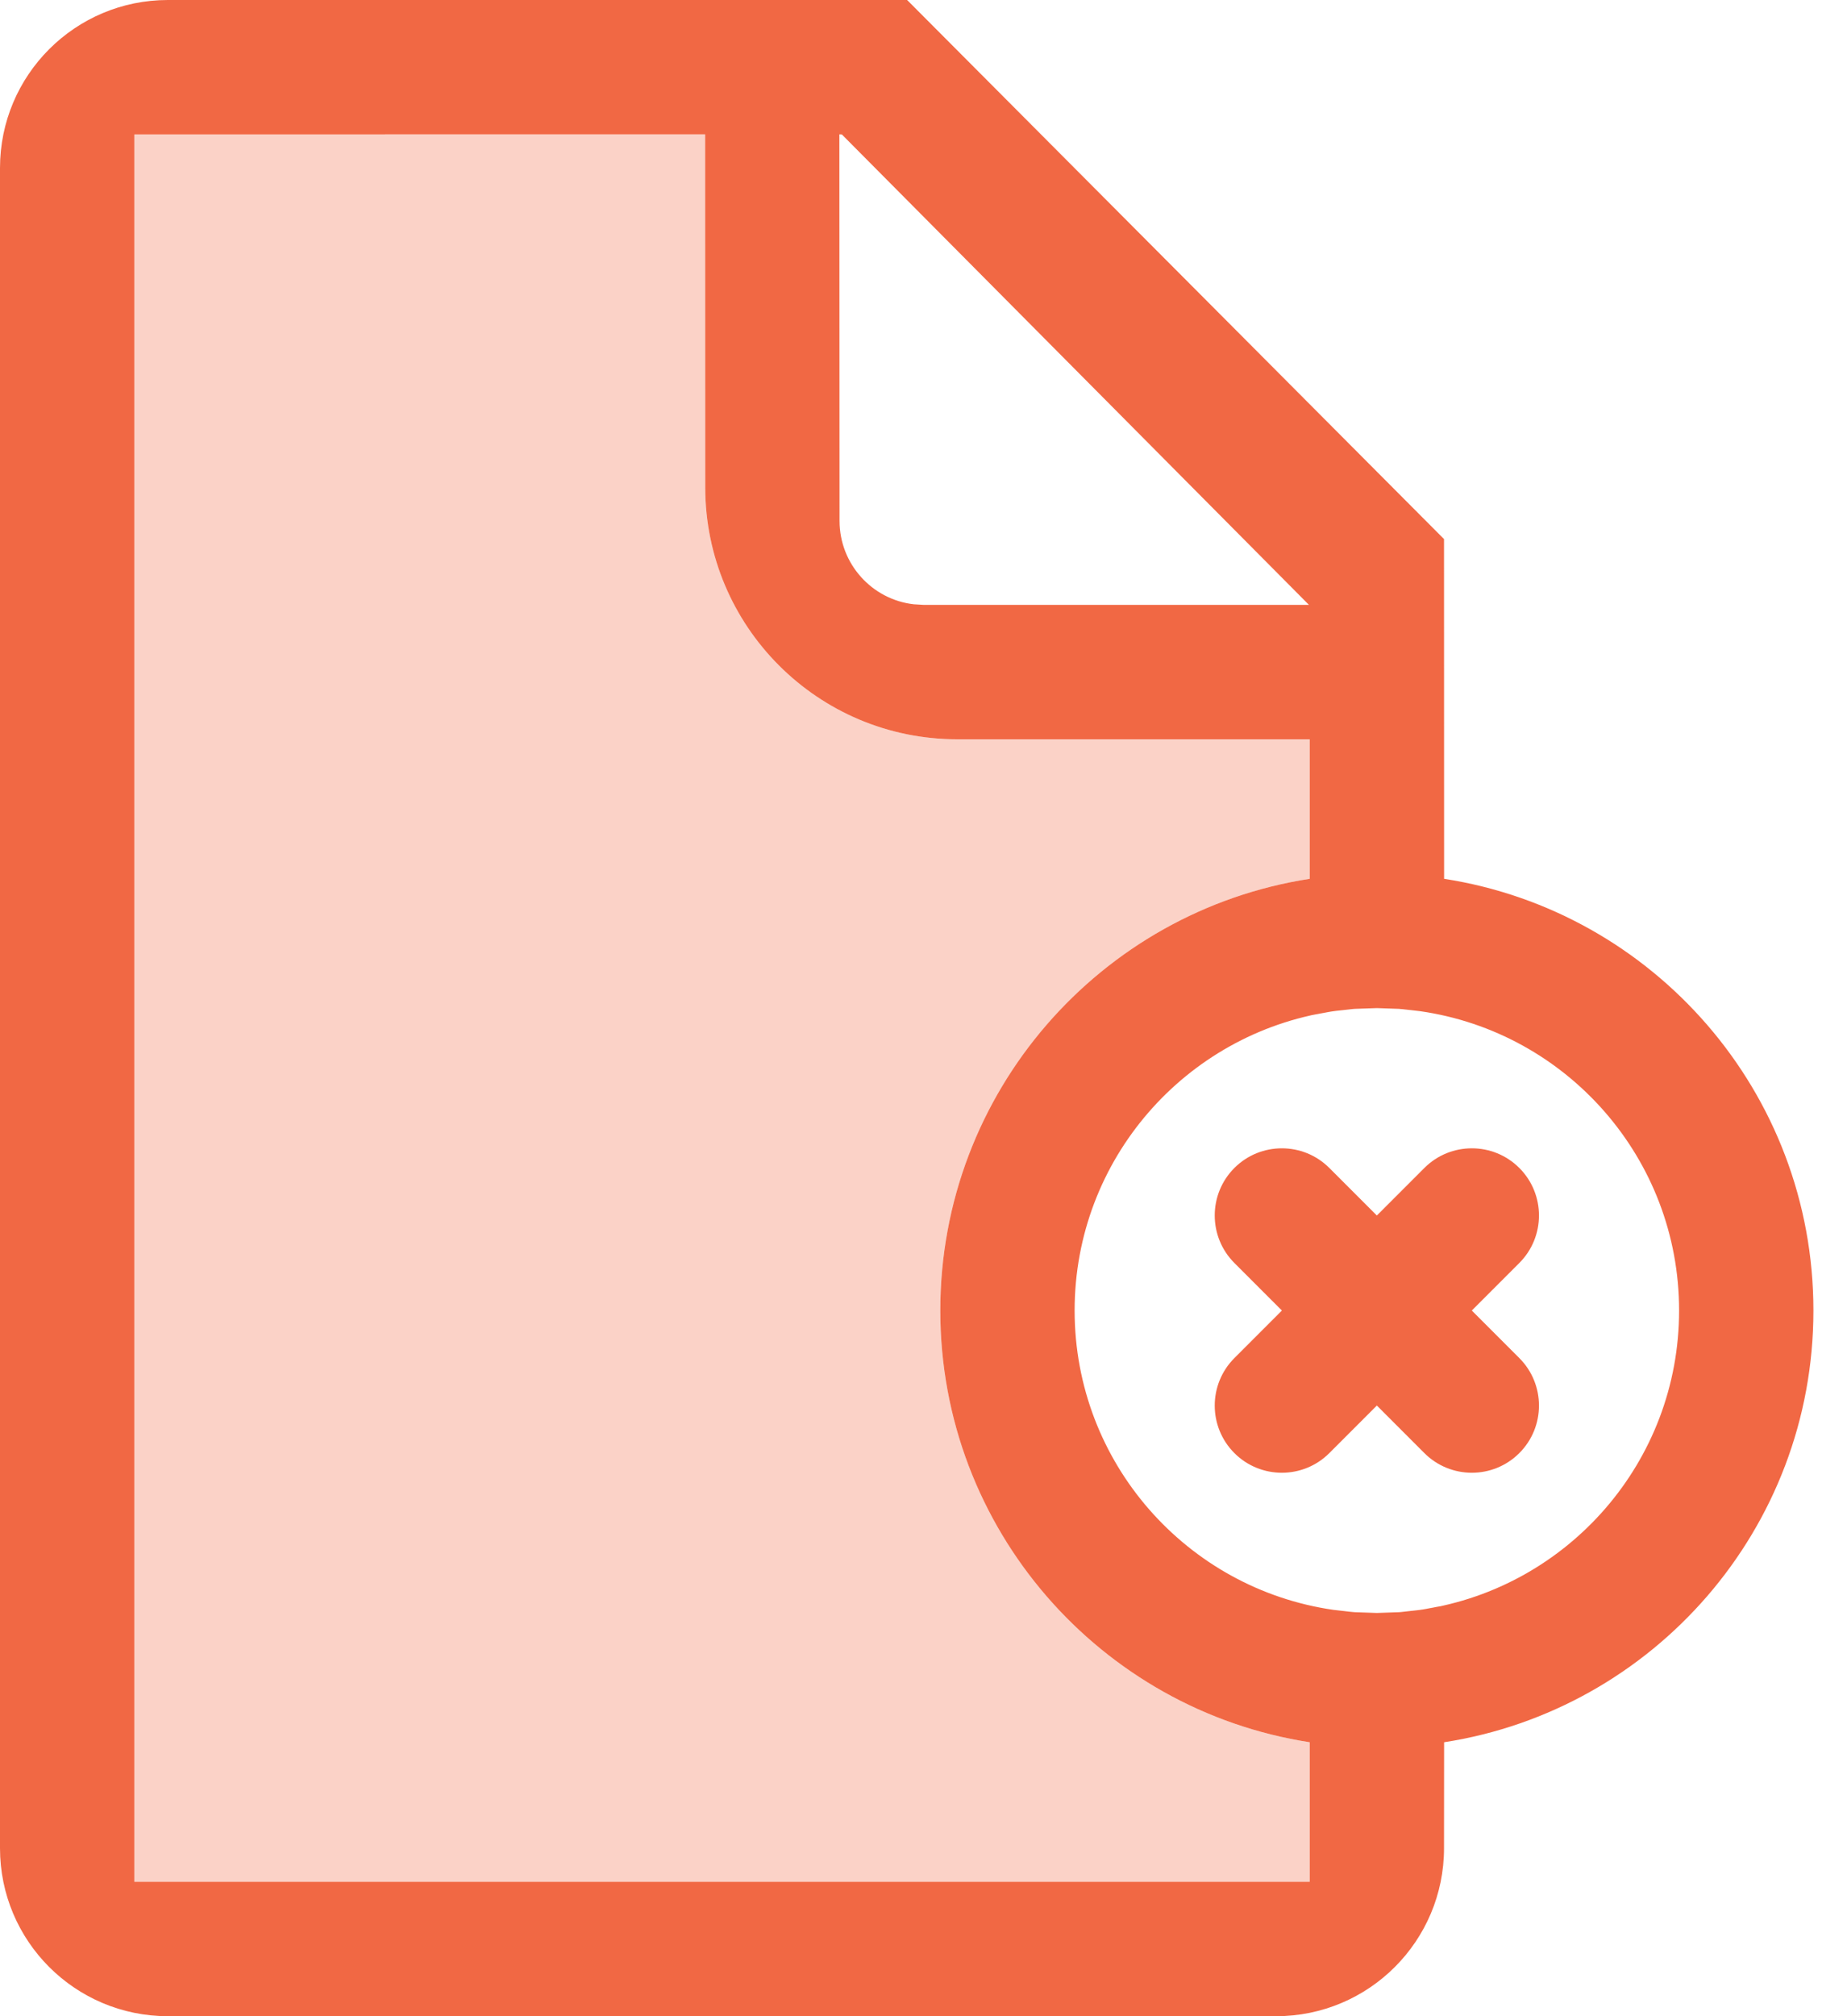 <?xml version="1.0" encoding="UTF-8"?>
<svg width="22px" height="24px" viewBox="0 0 22 24" version="1.1" xmlns="http://www.w3.org/2000/svg" xmlns:xlink="http://www.w3.org/1999/xlink">
    <!-- Generator: sketchtool 62 (101010) - https://sketch.com -->
    <title>3ABAD991-564B-4BD7-B38A-CD60566F478E</title>
    <desc>Created with sketchtool.</desc>
    <g id="04_Sales_Order" stroke="none" stroke-width="1" fill="none" fill-rule="evenodd">
        <g id="04_01_01_Sales_Order_Table" transform="translate(-1865, -378)" fill="#F16844">
            <g id="PAGES/Sales-Order">
                <g id="PAGES/Sales-Order---Main-Content" transform="translate(300, 0)">
                    <g id="Table" transform="translate(30, 210)">
                        <g id="Table-content" transform="translate(90, 40)">
                            <g id="Doc-Icons" transform="translate(1305, 8)">
                                <g id="Doc_icon_red-Copy" transform="translate(140, 120)">
                                    <path d="M10.805,0 L17.2,6.417 L17.201,10.461 C19.692,10.846 21.6,13 21.6,15.6 C21.6,18.2 19.692,20.354 17.201,20.739 L17.2,22 C17.2,23.105 16.305,24 15.2,24 L2,24 C0.895,24 1.35848933e-13,23.105 1.35713663e-13,22 L1.35713663e-13,2 C1.35134303e-13,0.895 0.895,2.02906125e-16 2,0 L10.805,0 Z M8.399,1.599 L1.6,1.6 L1.6,22.4 L15.6,22.4 L15.6,20.739 C13.108,20.354 11.2,18.2 11.2,15.6 C11.2,13 13.108,10.846 15.6,10.461 L15.6,8.8 L11.4,8.8 C9.743,8.8 8.4,7.457 8.4,5.8 L8.399,1.599 Z M16.4,12 L16.138,12.009 C16.13,12.01 16.122,12.011 16.113,12.011 C16.036,12.017 15.96,12.026 15.884,12.037 L16.113,12.011 C16.025,12.018 15.938,12.028 15.851,12.042 L15.884,12.037 C15.79,12.05 15.697,12.067 15.605,12.088 L15.851,12.042 C14.124,12.306 12.8,13.798 12.8,15.6 C12.8,17.413 14.14,18.913 15.883,19.163 C15.96,19.174 16.036,19.183 16.114,19.189 L15.883,19.163 C15.968,19.175 16.053,19.185 16.139,19.191 L16.14,19.191 L16.4,19.2 L16.4,19.2 L16.661,19.191 C16.669,19.19 16.678,19.189 16.687,19.189 C16.764,19.183 16.841,19.174 16.917,19.163 L16.687,19.189 C16.775,19.182 16.862,19.172 16.949,19.158 L16.917,19.163 C17.01,19.15 17.101,19.133 17.192,19.113 L16.949,19.158 C18.676,18.894 20,17.402 20,15.6 C20,13.787 18.66,12.287 16.917,12.037 C16.841,12.026 16.764,12.017 16.687,12.011 L16.917,12.037 C16.833,12.025 16.748,12.016 16.662,12.009 L16.662,12.009 L16.4,12 L16.4,12 Z M15.834,13.903 L16.4,14.469 L16.966,13.903 C17.278,13.591 17.785,13.591 18.097,13.903 C18.409,14.215 18.409,14.722 18.097,15.034 L17.531,15.6 L18.097,16.166 C18.409,16.478 18.409,16.985 18.097,17.297 C17.785,17.609 17.278,17.609 16.966,17.297 L16.4,16.731 L15.834,17.297 C15.522,17.609 15.015,17.609 14.703,17.297 C14.391,16.985 14.391,16.478 14.703,16.166 L15.269,15.6 L14.703,15.034 C14.391,14.722 14.391,14.215 14.703,13.903 C15.015,13.591 15.522,13.591 15.834,13.903 Z M10.027,1.6 L9.998,1.599 L10,6.2 C10,6.713 10.386,7.136 10.883,7.193 L11,7.2 L15.591,7.2 L10.027,1.6 Z" id="Combined-Shape"></path>
                                    <path d="M8.4,1.6 L8.4,5.8 C8.4,7.398 9.649,8.704 11.224,8.795 L11.4,8.8 L15.6,8.8 L15.6,1.6 L15.6,1.6 L15.6,10.461 C13.108,10.846 11.2,13 11.2,15.6 C11.2,18.2 13.108,20.354 15.6,20.739 L15.6,22.4 L1.6,22.4 L1.6,1.6 L8.4,1.6 Z" id="Combined-Shape" opacity="0.3"></path>
                                </g>
                            </g>
                        </g>
                    </g>
                </g>
            </g>
        </g>
    </g>
</svg>